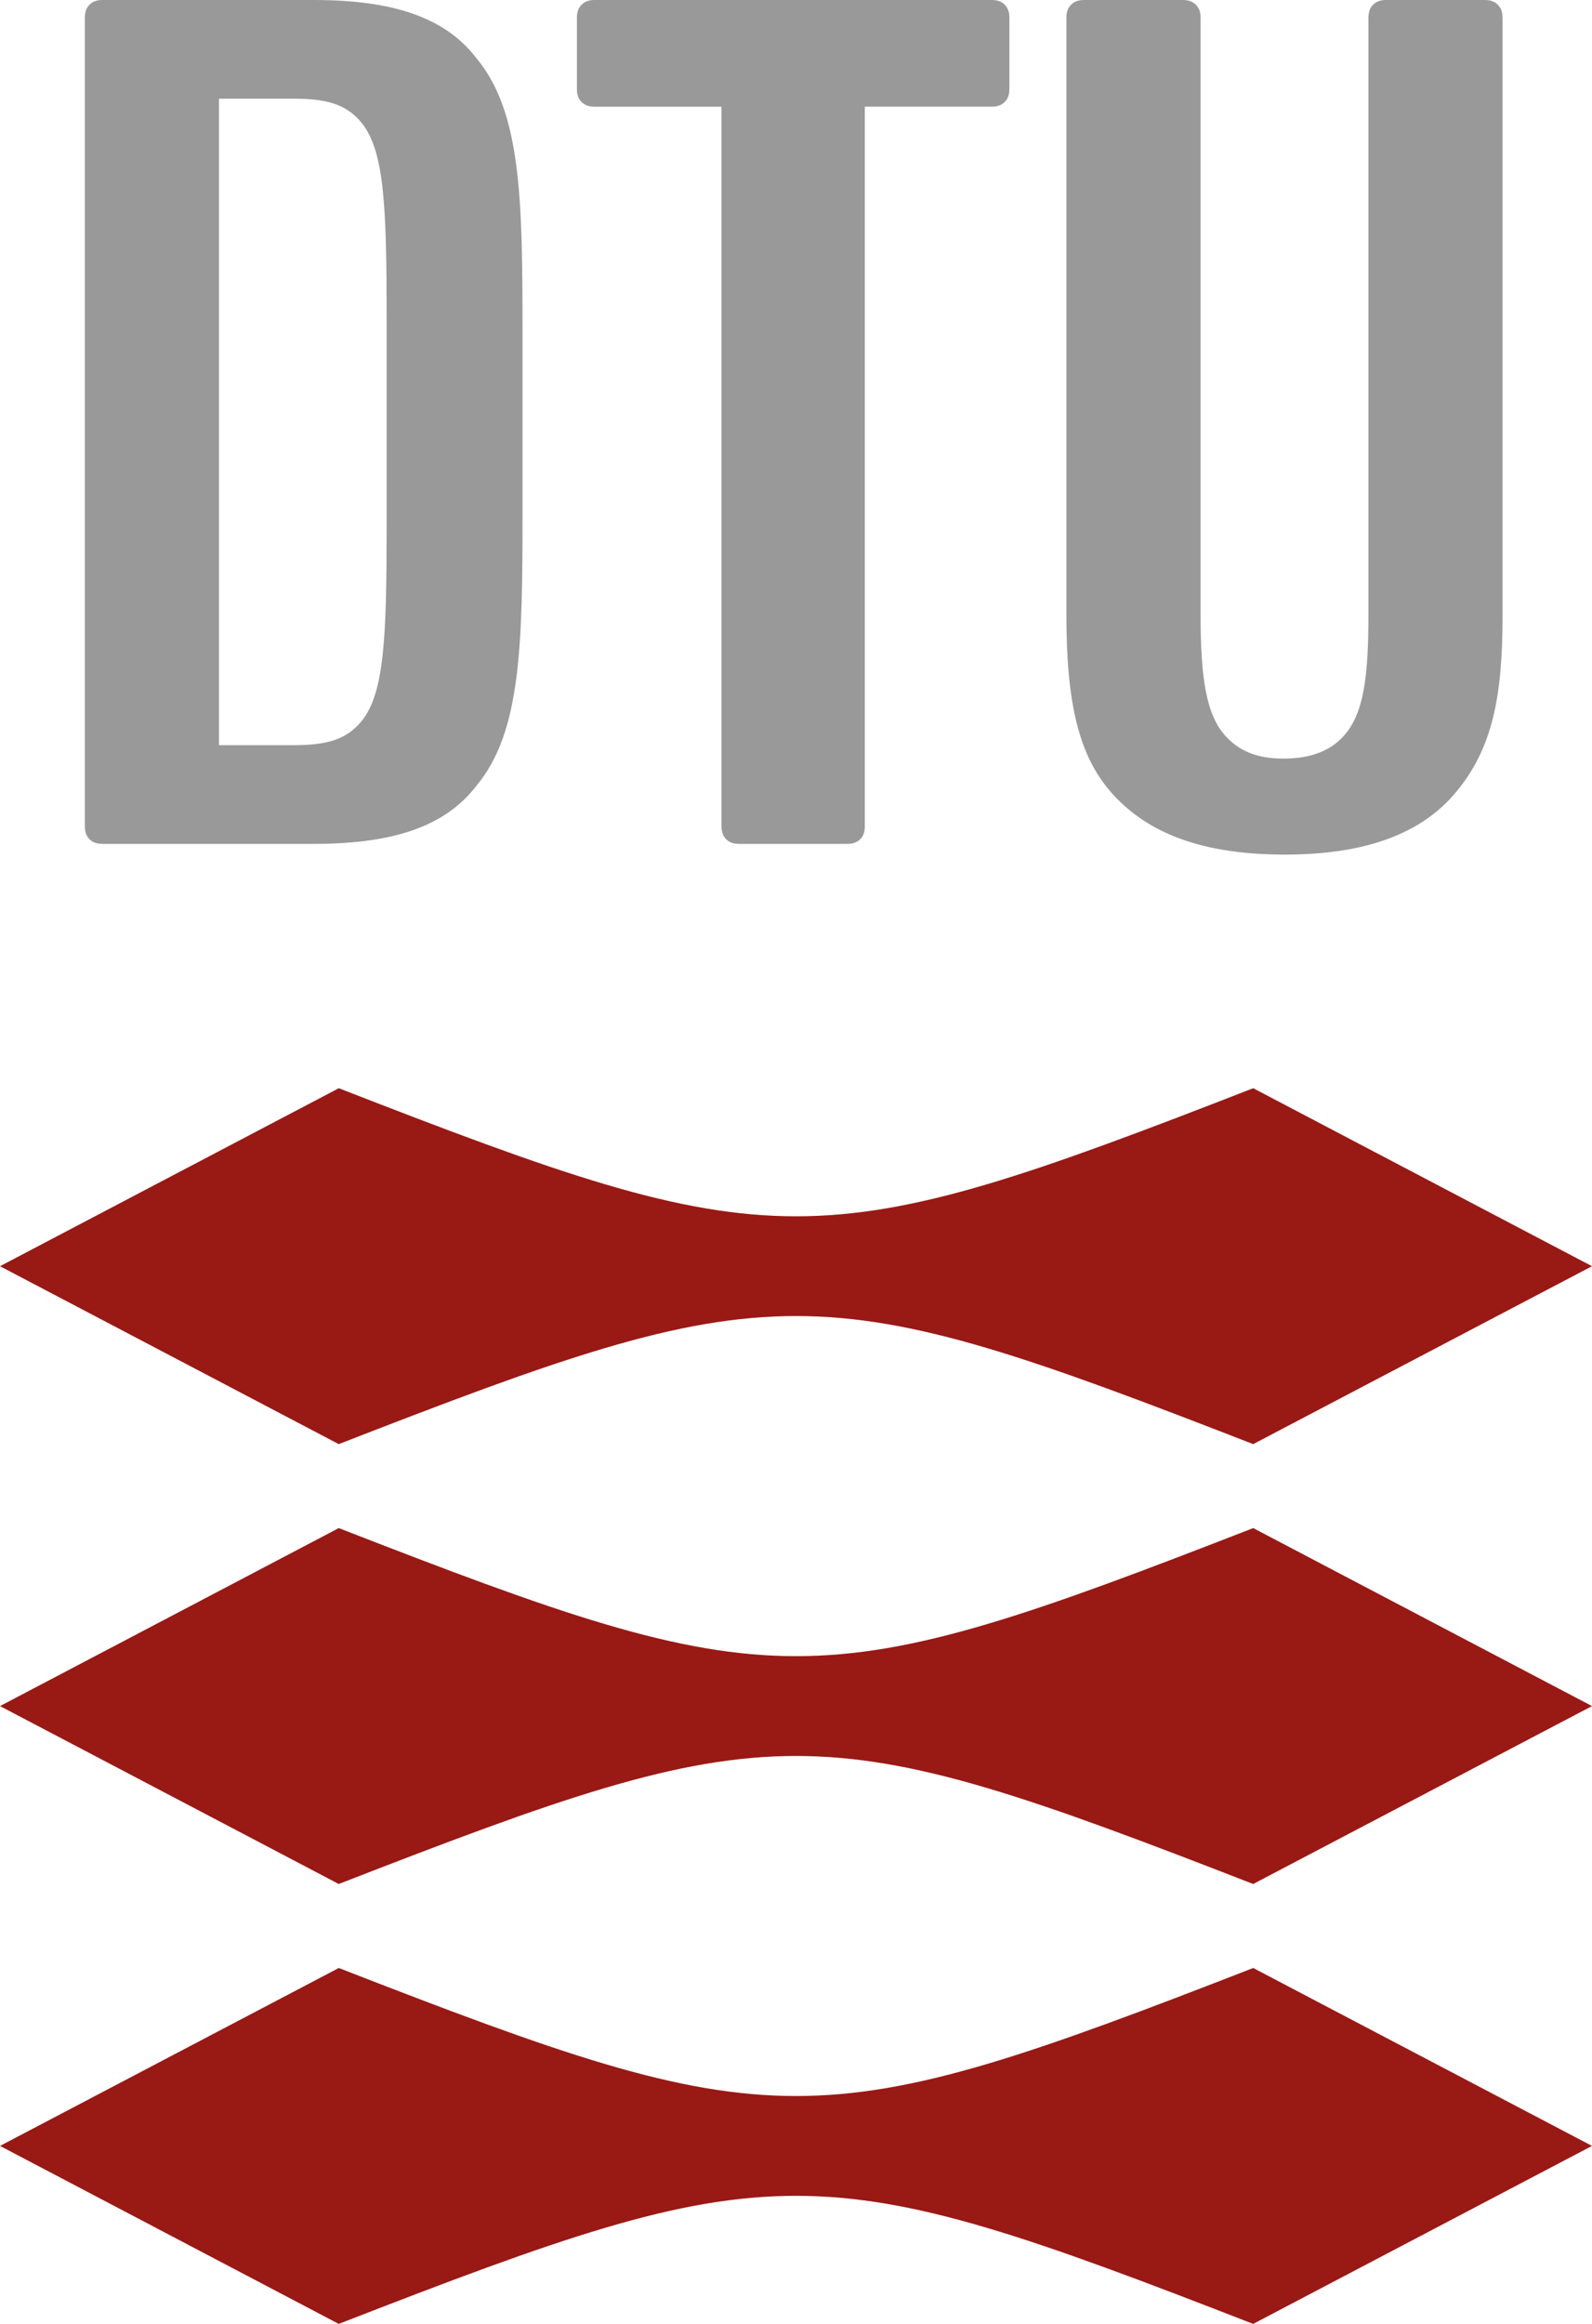<?xml version="1.0" encoding="utf-8"?>
<!-- Generator: Adobe Illustrator 16.0.3, SVG Export Plug-In . SVG Version: 6.00 Build 0)  -->
<!DOCTYPE svg PUBLIC "-//W3C//DTD SVG 1.1//EN" "http://www.w3.org/Graphics/SVG/1.1/DTD/svg11.dtd">
<svg version="1.1" id="Layer_1" xmlns="http://www.w3.org/2000/svg" xmlns:xlink="http://www.w3.org/1999/xlink" x="0px" y="0px"
	 width="38.843px" height="56.662px" viewBox="0 0 38.843 56.662" enable-background="new 0 0 38.843 56.662" xml:space="preserve">
<g>
	<g>
		<path fill="#999999" d="M21.101,20.145c0,0.154-0.045,0.25-0.114,0.318c-0.068,0.067-0.162,0.113-0.316,0.113h-2.637
			c-0.154,0-0.249-0.046-0.316-0.113c-0.069-0.068-0.114-0.164-0.114-0.318V2.602h-3.097c-0.155,0-0.248-0.047-0.317-0.115
			c-0.069-0.066-0.114-0.162-0.114-0.316V0.434c0-0.156,0.045-0.25,0.114-0.318S14.351,0,14.506,0h9.691
			c0.154,0,0.249,0.047,0.317,0.115c0.067,0.068,0.114,0.162,0.114,0.318V2.17c0,0.154-0.047,0.25-0.114,0.316
			c-0.068,0.068-0.163,0.115-0.317,0.115h-3.097V20.145z M36.66,0.434c0-0.156-0.047-0.25-0.115-0.318
			C36.478,0.047,36.383,0,36.229,0h-2.41c-0.154,0-0.249,0.047-0.316,0.115c-0.068,0.068-0.115,0.162-0.115,0.318v14.552
			c0,1.52-0.114,2.422-0.607,2.964c-0.335,0.367-0.809,0.547-1.473,0.547c-0.602,0-1.058-0.166-1.406-0.55
			c-0.467-0.514-0.609-1.388-0.609-2.961V0.434c0-0.156-0.046-0.25-0.114-0.318S29.015,0,28.858,0h-2.407
			c-0.156,0-0.25,0.047-0.318,0.115c-0.069,0.068-0.114,0.162-0.114,0.318V14.99c0,2.119,0.288,3.447,1.13,4.373
			c0.875,0.963,2.197,1.474,4.201,1.474c2.027,0,3.332-0.542,4.135-1.476c0.943-1.096,1.176-2.403,1.176-4.371V0.434z M5.342,2.406
			h1.817c0.804,0,1.282,0.131,1.653,0.576c0.572,0.687,0.622,2.073,0.622,4.869v4.874c0,2.797-0.05,4.183-0.622,4.87
			c-0.371,0.444-0.85,0.574-1.653,0.574H5.342V2.406z M2.502,0c-0.155,0-0.25,0.047-0.317,0.115C2.115,0.184,2.07,0.277,2.07,0.434
			v19.711c0,0.154,0.045,0.25,0.114,0.318c0.067,0.067,0.162,0.113,0.317,0.113h5.155c2.003,0,3.225-0.455,3.966-1.414
			c1.092-1.309,1.127-3.422,1.127-6.662V8.078c0-3.24-0.035-5.354-1.127-6.662C10.882,0.456,9.66,0,7.657,0H2.502z"/>
		<path fill="#991915" d="M38.843,52.322l-8.267,4.34c-10.703-4.164-11.605-4.164-22.311,0L0,52.322l8.266-4.338
			c10.705,4.162,11.607,4.162,22.311,0L38.843,52.322 M38.843,41.598l-8.267,4.338c-10.703-4.162-11.605-4.162-22.311,0L0,41.598
			l8.266-4.34c10.705,4.164,11.607,4.164,22.311,0L38.843,41.598z M38.843,30.873l-8.267,4.338c-10.703-4.164-11.605-4.164-22.311,0
			L0,30.873l8.266-4.34c10.705,4.164,11.607,4.164,22.311,0L38.843,30.873z"/>
	</g>
</g>
</svg>
